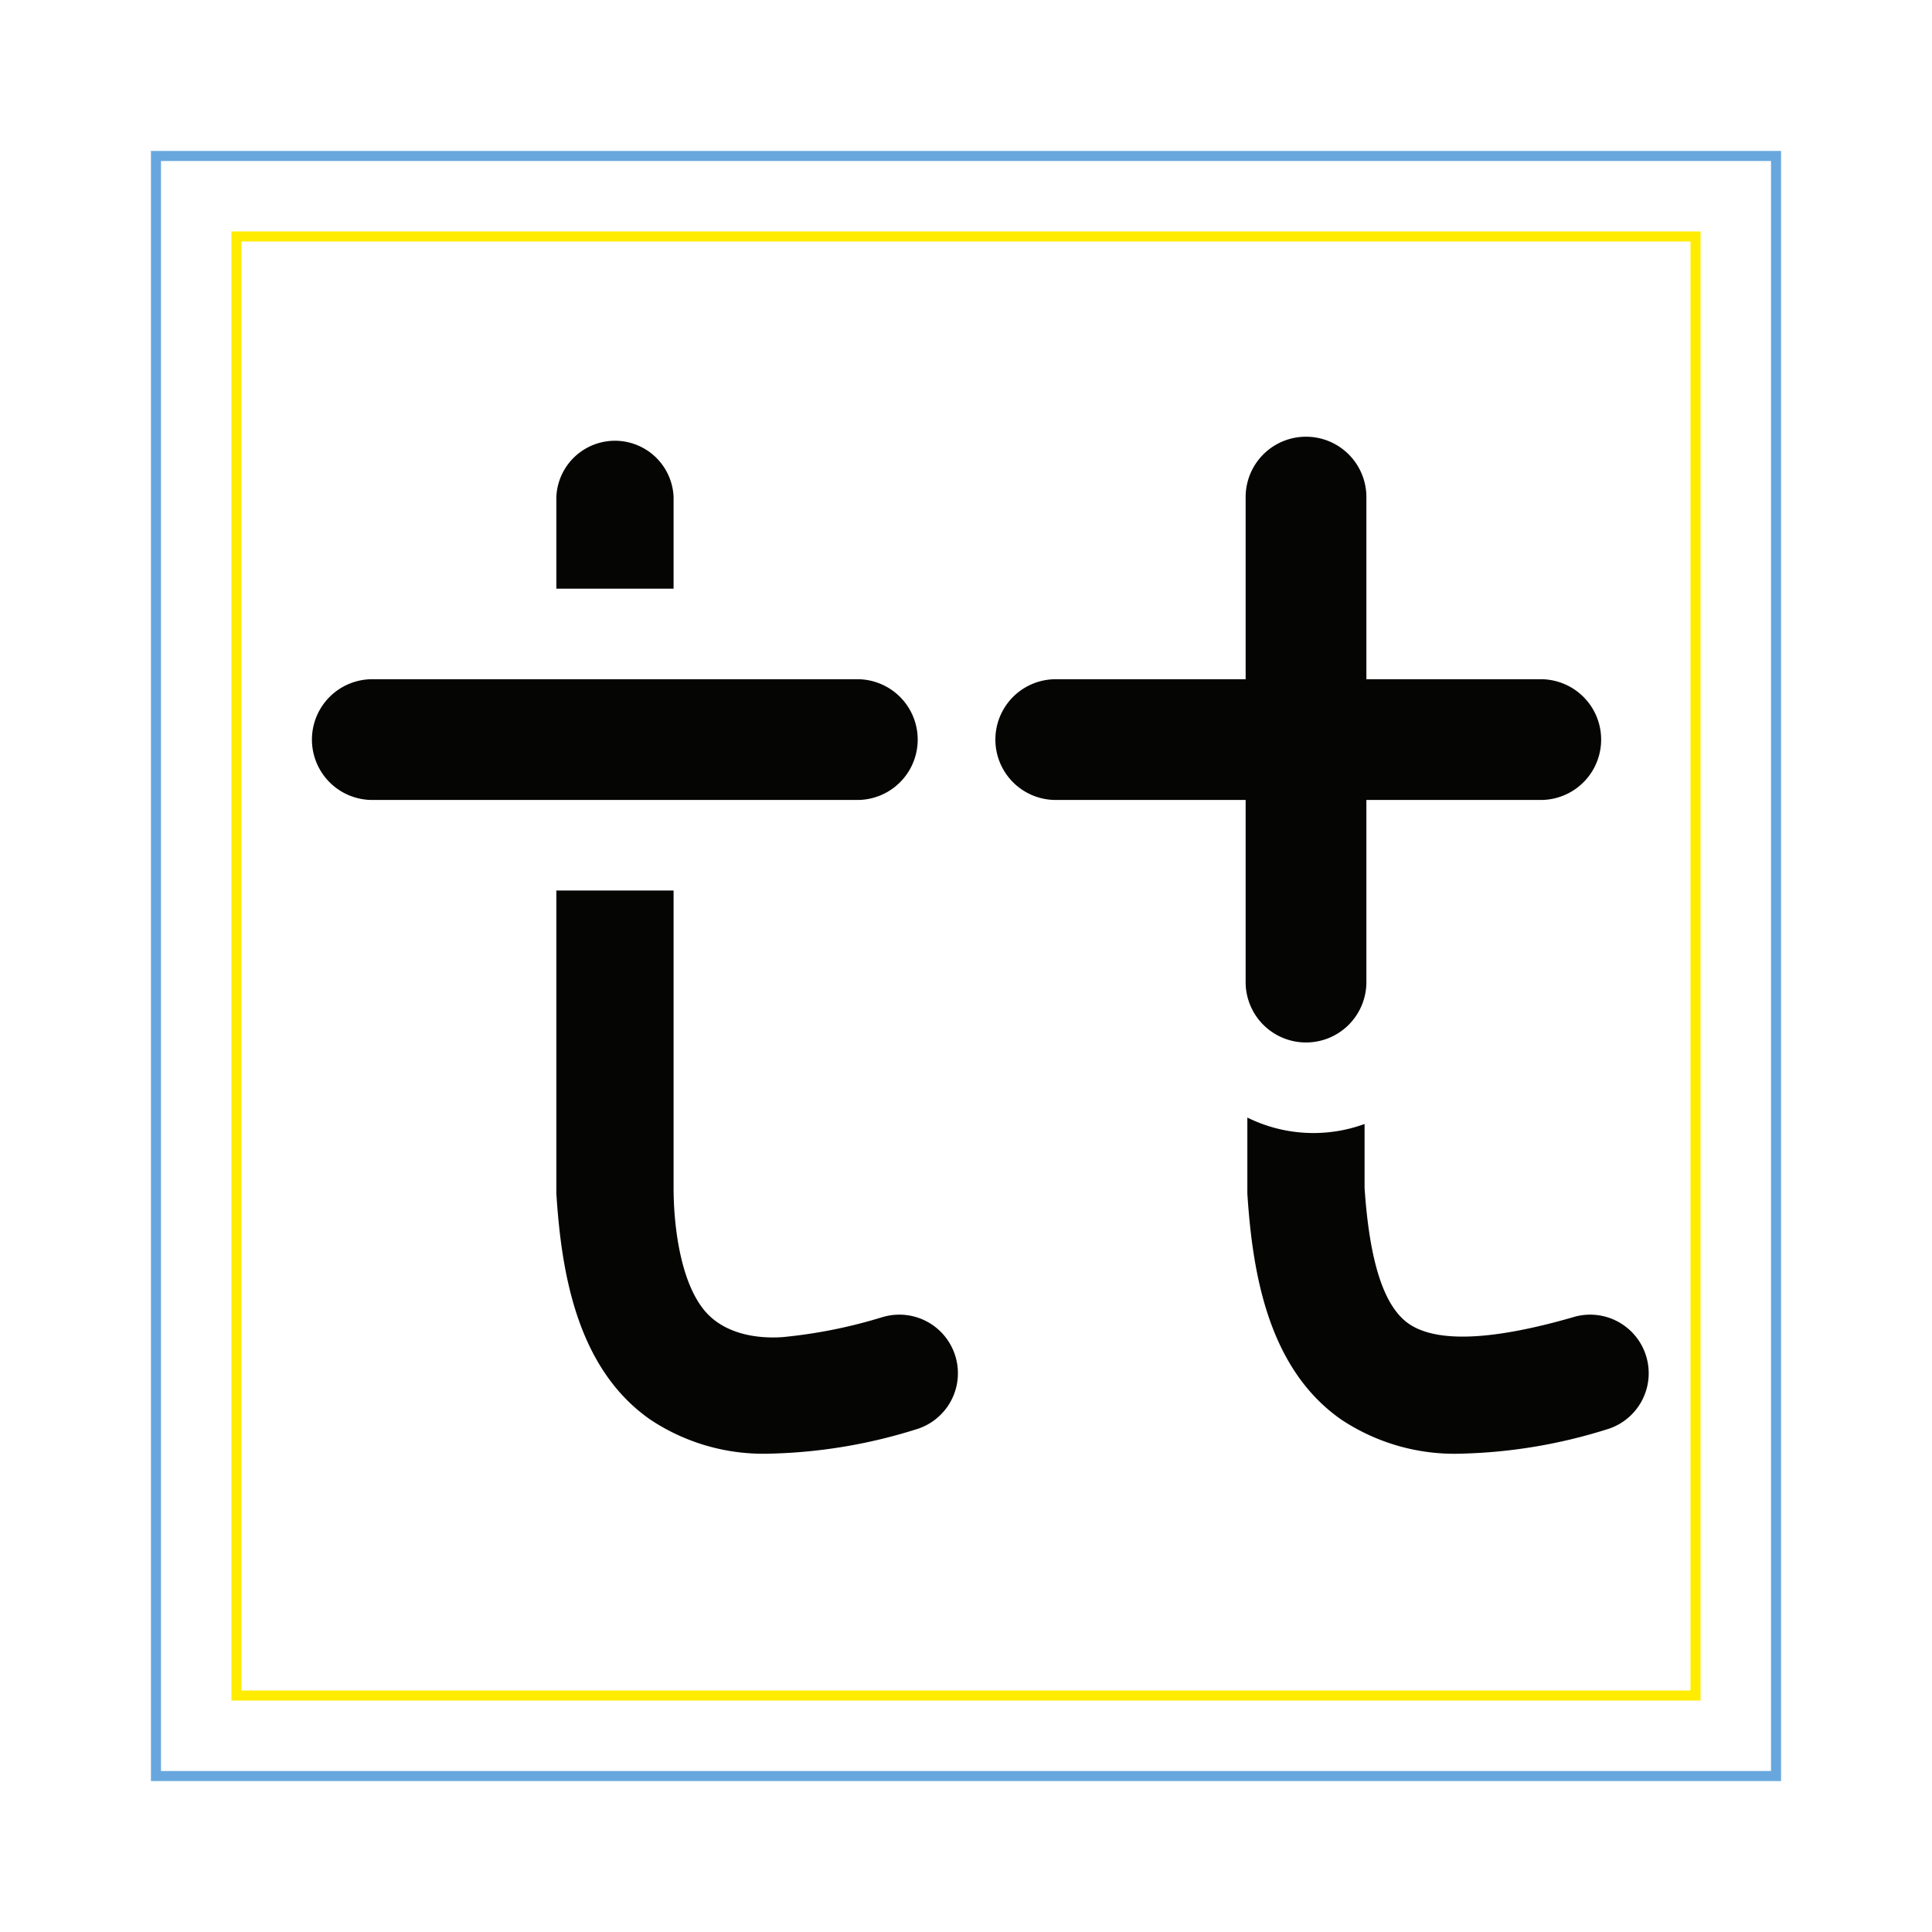 <svg xmlns="http://www.w3.org/2000/svg" viewBox="0 0 192 192"><defs><style>.cls-1{fill:#050504;}.cls-2{fill:#68a7dd;}.cls-3{fill:#ffec00;}</style></defs><g id="Calque_2" data-name="Calque 2"><path class="cls-1" d="M66.94,58.5V49.39a5.83,5.83,0,0,0-11.65,0V58.5Z"/><path class="cls-1" d="M87.74,130.88a49.71,49.71,0,0,1-9.95,2c-2.72.19-5.67-.38-7.53-2.36-2.64-2.83-3.32-8.72-3.32-12.46V88.5H55.29v29.74c0,.12,0,.25,0,.38.5,7.76,2,17.32,9.31,22.44a20.29,20.29,0,0,0,12,3.4A52.19,52.19,0,0,0,91,142.06a5.82,5.82,0,1,0-3.25-11.18Z"/><path class="cls-1" d="M156.41,130.88c-8.15,2.36-13.68,2.58-16.44.65-2.44-1.72-3.87-6.13-4.36-13.48V111.7a14.79,14.79,0,0,1-11.65-.64v7.18c0,.12,0,.25,0,.38.51,7.76,2,17.32,9.31,22.44a20.32,20.32,0,0,0,12.05,3.4,52.19,52.19,0,0,0,14.33-2.4,5.82,5.82,0,1,0-3.25-11.18Z"/><path class="cls-1" d="M153.12,79.5h-48.2a6,6,0,0,1,0-12h48.2a6,6,0,0,1,0,12Z"/><path class="cls-1" d="M129.79,103.6a6,6,0,0,1-6-6V49.4a6,6,0,0,1,12,0V97.6A6,6,0,0,1,129.79,103.6Z"/><path class="cls-1" d="M85.22,79.5H37a6,6,0,0,1,0-12h48.2a6,6,0,0,1,0,12Z"/></g><g id="reperes"><path class="cls-2" d="M176,16V176H16V16H176m1-1H15V177H177V15Z"/><path class="cls-3" d="M168,24V168H24V24H168m1-1H23V169H169V23Z"/></g></svg>